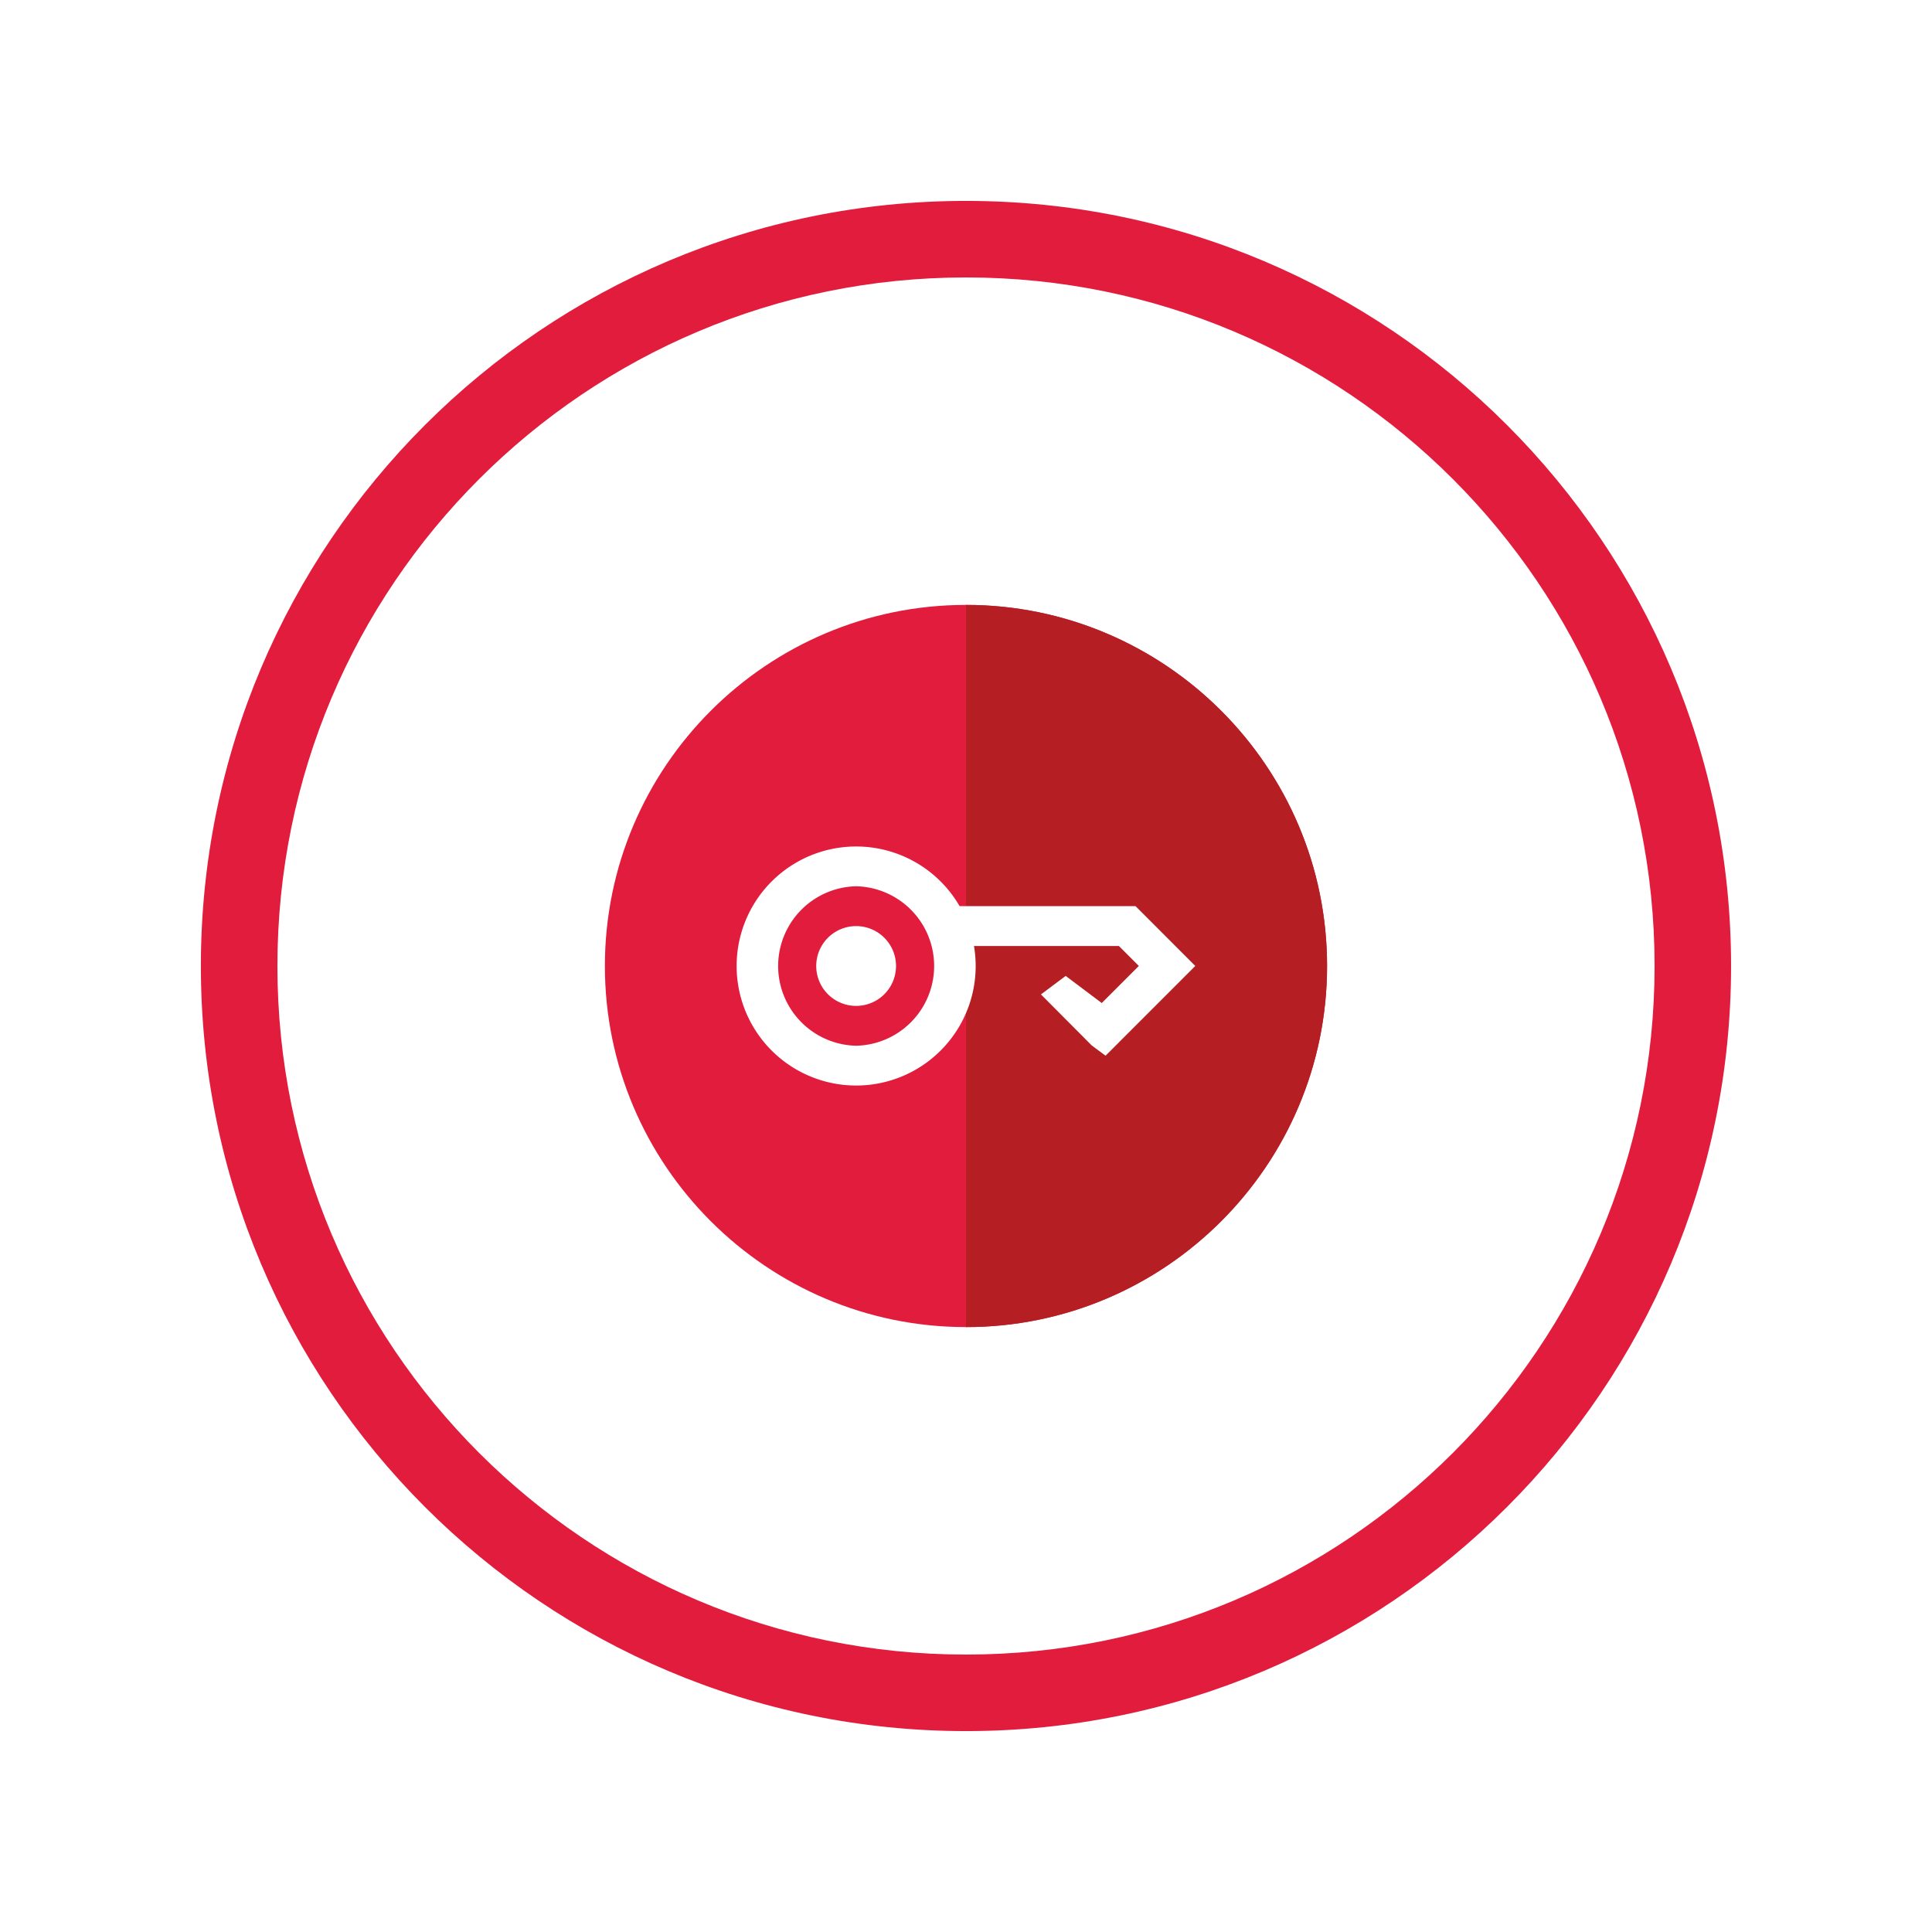 <svg xmlns="http://www.w3.org/2000/svg" width="100" height="100" fill="none" viewBox="0 0 100 100"><g filter="url(#a)"><path fill="#fff" d="M50 94c24.3 0 44-19.7 44-44S74.3 6 50 6 6 25.7 6 50s19.7 44 44 44"/></g><path fill="#E21C3D" d="M50 89.601c21.87 0 39.6-17.73 39.6-39.6 0-21.872-17.73-39.602-39.6-39.602C28.127 10.4 10.397 28.13 10.397 50S28.128 89.601 50 89.601"/><path fill="#fff" d="M50 85.64c19.684 0 35.641-15.956 35.641-35.64s-15.957-35.64-35.64-35.64c-19.685 0-35.642 15.956-35.642 35.64S30.316 85.64 50 85.64"/><path fill="#E21C3D" d="M50 68.69c-10.307 0-18.691-8.383-18.691-18.69s8.384-18.69 18.69-18.69 18.69 8.383 18.69 18.69-8.383 18.69-18.69 18.69Z"/><path fill="#B51E23" d="M49.999 31.31v37.38c10.307 0 18.69-8.383 18.69-18.69s-8.383-18.69-18.69-18.69"/><path fill="#fff" d="M44.313 52.065a2.065 2.065 0 1 0 0-4.13 2.065 2.065 0 0 0 0 4.13"/><path fill="#fff" d="M44.314 43.814a6.186 6.186 0 1 0 0 12.373 6.186 6.186 0 0 0 0-12.373m0 10.313a4.128 4.128 0 0 1 0-8.254 4.128 4.128 0 0 1 0 8.254"/><path fill="#fff" d="M49.304 46.9h9.469l3.094 3.097-4.643 4.646-.714-.528-2.631-2.644 1.28-.958 1.867 1.404 1.92-1.92-1.033-1.033h-8.61z"/><defs><filter id="a" width="100" height="100" x="0" y="0" color-interpolation-filters="sRGB" filterUnits="userSpaceOnUse"><feFlood flood-opacity="0" result="BackgroundImageFix"/><feColorMatrix in="SourceAlpha" result="hardAlpha" values="0 0 0 0 0 0 0 0 0 0 0 0 0 0 0 0 0 0 127 0"/><feOffset/><feGaussianBlur stdDeviation="3"/><feColorMatrix values="0 0 0 0 0 0 0 0 0 0 0 0 0 0 0 0 0 0 0.24 0"/><feBlend in2="BackgroundImageFix" result="effect1_dropShadow_119_1094"/><feBlend in="SourceGraphic" in2="effect1_dropShadow_119_1094" result="shape"/></filter></defs></svg>